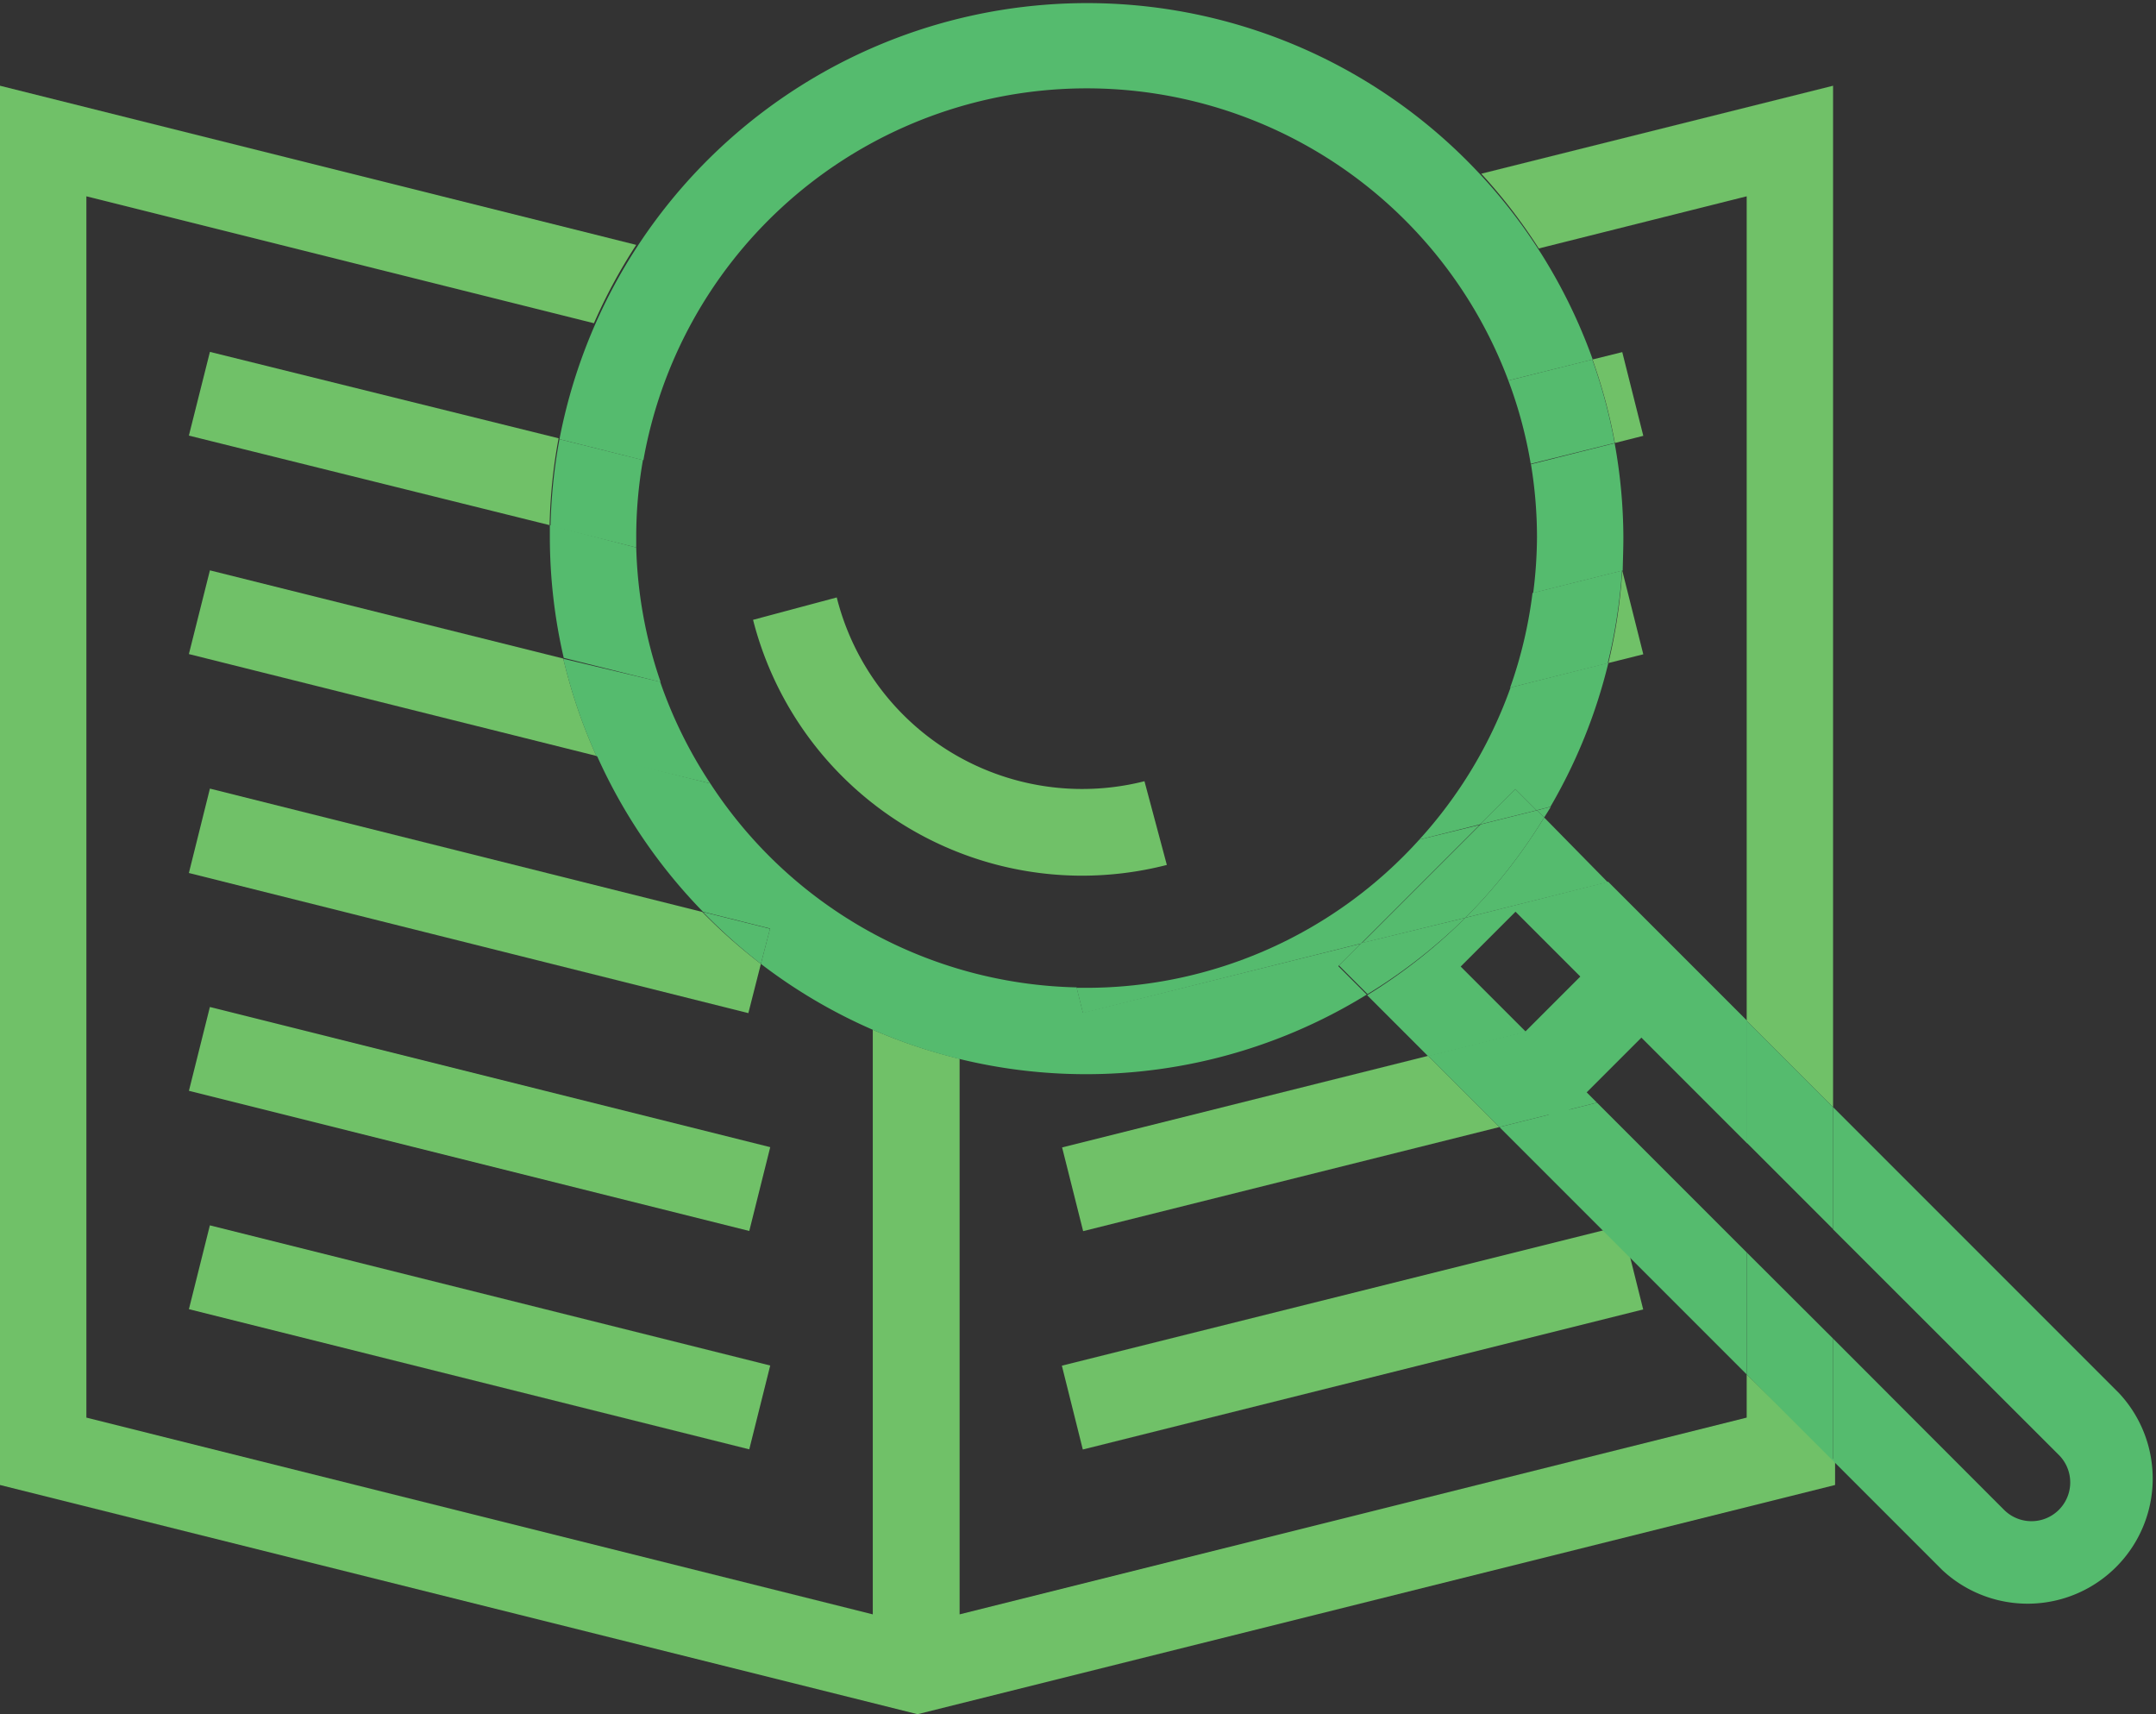 <svg xmlns="http://www.w3.org/2000/svg" viewBox="0 0 96.34 76.58" id="svg13055"><rect x="0" y="0" width="96.34" height="76.58" fill="#333333" stroke="none"/><defs id="defs12941"><style id="style12939">.cls-1{fill:#70c168}.cls-2{fill:none}.cls-3{fill:#55bb6e}.cls-4{fill:#fff}</style></defs><title id="title12943">Step_2</title><path class="cls-1" transform="rotate(-14.03)" id="rect12945" fill="#70c168" d="M31.243 70.693h25.81v3.86h-25.81z"/><path class="cls-1" transform="rotate(-75.96)" id="rect12947" fill="#70c168" d="M-45.227 20.012h3.86v25.81h-3.86z"/><path class="cls-1" transform="rotate(-75.96)" id="rect12949" fill="#70c168" d="M-54.691 22.378h3.86v25.81h-3.86z"/><path class="cls-2" d="M63.42 37.51l-16 4 .65 2.61h.43a20.06 20.06 0 0 0 14.92-6.61z" id="path12951" fill="none"/><path class="cls-2" d="M71.84 39.38l1.6-.4-.94-3.74-3.22.76c-.09.16-.2.32-.3.48z" id="path12953" fill="none"/><path class="cls-2" d="M48.39 25.73l20-5a19.81 19.81 0 0 0-1-3.72L47.46 22z" id="path12955" fill="none"/><path class="cls-2" d="M34.41 31.74l-4.91-1.23A20.05 20.05 0 0 0 31.74 35l1.74.44z" id="path12957" fill="none"/><path class="cls-2" d="M47.46 31.74l.94 3.74 19.1-4.77a19.94 19.94 0 0 0 1-4.23z" id="path12959" fill="none"/><path class="cls-2" d="M28.43 24.46l5.05 1.26.93-3.72-5.7-1.43a19.75 19.75 0 0 0-.3 3.44c0 .14.01.29.02.45z" id="path12961" fill="none"/><path class="cls-2" d="M39 41.73a20 20 0 0 0 3.86 1.58V17.56l21.89-5.46a20.28 20.28 0 0 0-3-3.24L41 14.07l-8.5-2.13a20.13 20.13 0 0 0-2.09 3.46L39 17.56z" id="path12963" fill="none"/><path class="cls-2" d="M48.39 55l-.94-3.74 16.36-4.09-2.73-2.73a23.91 23.91 0 0 1-18.2 2.87v24.81l35.17-8.79V61.4L67 50.35z" id="path12965" fill="none"/><path class="cls-2" id="polygon12967" fill="none" d="M72.09 45.1l-3.91.98 3.18 3.18 2.07-.52-.77-3.07z"/><path class="cls-2" d="M73.43 19.47l-1.28.32a23.9 23.9 0 0 1 .39 4.2c0 .5 0 1-.05 1.49l.94 3.74-1.57.39A23.83 23.83 0 0 1 69.28 36l3.22-.81.93 3.81-1.6.4 6.21 6.21V8.77l-9.29 2.32a24 24 0 0 1 2.41 5l1.33-.33z" id="path12969" fill="none"/><path class="cls-1" d="M73.43 19.47l-.94-3.74-1.33.33a23.76 23.76 0 0 1 1 3.73z" id="path12971" fill="#70c168"/><path class="cls-1" d="M73.43 29.23l-.94-3.74a23.88 23.88 0 0 1-.62 4.13z" id="path12973" fill="#70c168"/><path class="cls-2" d="M33.48 25.72l-5.05-1.26a20 20 0 0 0 1.08 6l4.91 1.23-.94 3.74-1.74-.43A20.28 20.28 0 0 0 39 41.73V17.56l-8.64-2.16a20.21 20.21 0 0 0-1.65 5.16l5.7 1.44z" id="path12975" fill="none"/><path class="cls-2" d="M61.78 8.86a20 20 0 0 0-29.33 3.08L41 14.07z" id="path12977" fill="none"/><path class="cls-2" d="M42.88 43.3a20.11 20.11 0 0 0 5.23.81l-.65-2.61 16-4a20.13 20.13 0 0 0 4.08-6.8l-19.15 4.79-.94-3.74 21-5.26a20.18 20.18 0 0 0 .23-2.49 20 20 0 0 0-.27-3.27l-20 5-.95-3.73 19.94-5a20.29 20.29 0 0 0-2.65-4.91l-21.87 5.47z" id="path12979" fill="none"/><path class="cls-2" d="M33.48 45.24L8.44 39l.94-3.74 22 5.51a24.06 24.06 0 0 1-4.75-7L8.44 29.22l.94-3.74 15.8 3.95a24 24 0 0 1-.63-5.43v-.5l-16.12-4 .94-3.74L25 19.62a23.87 23.87 0 0 1 1.58-5.18L3.86 8.77v54.56L39 72.12V46a24 24 0 0 1-5-3z" id="path12981" fill="none"/><path class="cls-1" d="M8.44 19.46l16.12 4a23.9 23.9 0 0 1 .4-3.88L9.38 15.72z" id="path12983" fill="#70c168"/><path class="cls-1" d="M9.38 25.48l-.94 3.74 18.21 4.55a23.76 23.76 0 0 1-1.48-4.35z" id="path12985" fill="#70c168"/><path class="cls-1" d="M8.44 39l25 6.26.56-2.2a24.17 24.17 0 0 1-2.62-2.32l-22-5.51z" id="path12987" fill="#70c168"/><path class="cls-1" d="M78.05 8.77V45.6l3.86 3.86V3.83L66.19 7.76a24.14 24.14 0 0 1 2.57 3.34z" id="path12989" fill="#70c168"/><path class="cls-1" d="M78.05 63.33l-35.17 8.79V47.3A23.79 23.79 0 0 1 39 46v26.12L3.86 63.33V8.77l22.68 5.67a24 24 0 0 1 1.89-3.5L0 3.83v62.51l41 10.24 41-10.24v-1.08l-3.95-3.86z" id="path12991" fill="#70c168"/><path class="cls-3" d="M61.08 44.44l-1.28-1.28 1-1-12.41 3.08-.28-1.13A20.05 20.05 0 0 1 31.74 35l-5.08-1.27a24.06 24.06 0 0 0 4.75 7l3 .75-.41 1.58a23.89 23.89 0 0 0 27.06 1.38z" id="path12993" fill="#70c168"/><path class="cls-3" d="M25 19.62l3.75.94A20.12 20.12 0 0 1 67.4 17l3.77-.94A24 24 0 0 0 25 19.62z" id="path12995" fill="#70c168"/><path class="cls-3" d="M72.54 24a23.9 23.9 0 0 0-.39-4.2l-3.74.94a20 20 0 0 1 .27 3.26 20.18 20.18 0 0 1-.17 2.49l4-1c.01-.49.03-1 .03-1.49z" id="path12997" fill="#70c168"/><path class="cls-3" d="M28.43 24.46l-3.86-1v.5a24 24 0 0 0 .62 5.43l4.33 1.08a20 20 0 0 1-1.09-6.01z" id="path12999" fill="#70c168"/><path class="cls-3" d="M67.71 35.25l.95.95.62-.16a23.83 23.83 0 0 0 2.59-6.43l-4.37 1.1a20.13 20.13 0 0 1-4.08 6.8l2.71-.68z" id="path13001" fill="#70c168"/><path class="cls-3" d="M72.15 19.79a23.76 23.76 0 0 0-1-3.73L67.4 17a19.81 19.81 0 0 1 1 3.72z" id="path13003" fill="#70c168"/><path class="cls-3" d="M72.48 25.49l-4 1a19.94 19.94 0 0 1-1 4.23l4.36-1.09a23.88 23.88 0 0 0 .64-4.14z" id="path13005" fill="#70c168"/><path class="cls-3" d="M63.42 37.51a20.06 20.06 0 0 1-14.88 6.62h-.43l.28 1.13 12.43-3.11 5.3-5.3z" id="path13007" fill="#70c168"/><path class="cls-3" d="M69 36.52c.1-.16.2-.31.3-.48l-.62.16z" id="path13009" fill="#55bb6e"/><path class="cls-3" d="M28.43 24.46v-.47a19.75 19.75 0 0 1 .3-3.44L25 19.62a23.9 23.9 0 0 0-.4 3.88z" id="path13011" fill="#70c168"/><path class="cls-3" d="M25.17 29.43a23.76 23.76 0 0 0 1.48 4.35L31.74 35a20.05 20.05 0 0 1-2.24-4.54z" id="path13013" fill="#70c168"/><path class="cls-3" d="M34.41 41.49l-3-.75A24.17 24.17 0 0 0 34 43.06z" id="path13015" fill="#55bb6e"/><path class="cls-2" id="polygon13017" fill="none" d="M67.71 40.71l-2.45 2.45 2.92 2.92 3.91-.98z"/><path class="cls-2" d="M89.53 67.42A1.73 1.73 0 1 0 92 65L81.91 54.91v4.89z" id="path13019" fill="none"/><path class="cls-2" id="polygon13021" fill="none" d="M78.05 51.05l-5.39-5.38.77 3.07-2.07.52 6.69 6.69z"/><path class="cls-1" id="polygon13023" fill="#70c168" d="M47.46 51.26L48.4 55 67 50.35l-3.19-3.18z"/><path class="cls-3" d="M65.48 41l6.36-1.59L69 36.52A24.1 24.1 0 0 1 65.48 41z" id="path13025" fill="#70c168"/><path class="cls-3" d="M94.7 62.25L81.91 49.46v5.46L92 65a1.732 1.732 0 1 1-2.45 2.45l-7.64-7.65v5.46l4.89 4.89a5.59 5.59 0 0 0 7.9-7.9z" id="path13027" fill="#70c168"/><path class="cls-3" id="polygon13029" fill="#70c168" d="M67 50.35L78.05 61.4v-5.45l-6.69-6.69z"/><path class="cls-3" d="M65.48 41a24.16 24.16 0 0 1-4.39 3.46l2.73 2.73 4.37-1.09-2.92-2.92 2.45-2.45 4.39 4.39.4-.1.17.67 5.39 5.39V45.6l-6.21-6.21z" id="path13031" fill="#70c168"/><path class="cls-3" id="polygon13033" fill="#70c168" d="M78.05 55.95v5.45l3.86 3.86V59.8z"/><path class="cls-3" id="polygon13035" fill="#70c168" d="M78.05 51.05l3.86 3.86v-5.45l-3.86-3.86z"/><path class="cls-3" d="M60.83 42.13l-1 1 1.28 1.28A24.16 24.16 0 0 0 65.48 41z" id="path13037" fill="#70c168"/><path class="cls-3" id="polygon13039" fill="#70c168" d="M68.66 36.2l-.95-.95-1.58 1.58z"/><path class="cls-3" d="M69 36.52l-.32-.32-2.52.63-5.3 5.3L65.48 41A24.1 24.1 0 0 0 69 36.52z" id="path13041" fill="#70c168"/><path class="cls-3" id="polygon13043" fill="#70c168" d="M63.81 47.17L67 50.35l4.36-1.09-3.18-3.18z"/><path class="cls-3" id="polygon13045" fill="#55bb6e" d="M72.66 45.67L72.5 45l-.41.1z"/><path class="cls-1" d="M48.32 39.12a15.18 15.18 0 0 1-14.67-11.43l3.74-1a11.31 11.31 0 0 0 13.75 8.21l1 3.74a15.28 15.28 0 0 1-3.82.48z" id="path13047" fill="#70c168"/><path class="cls-4" id="line13049" fill="#fff" d="M73.35 43.63l-5.17 5.17"/><path class="cls-3" transform="rotate(-45)" id="rect13051" fill="#70c168" d="M13.709 80.781h7.32v3.86h-7.32z"/></svg>